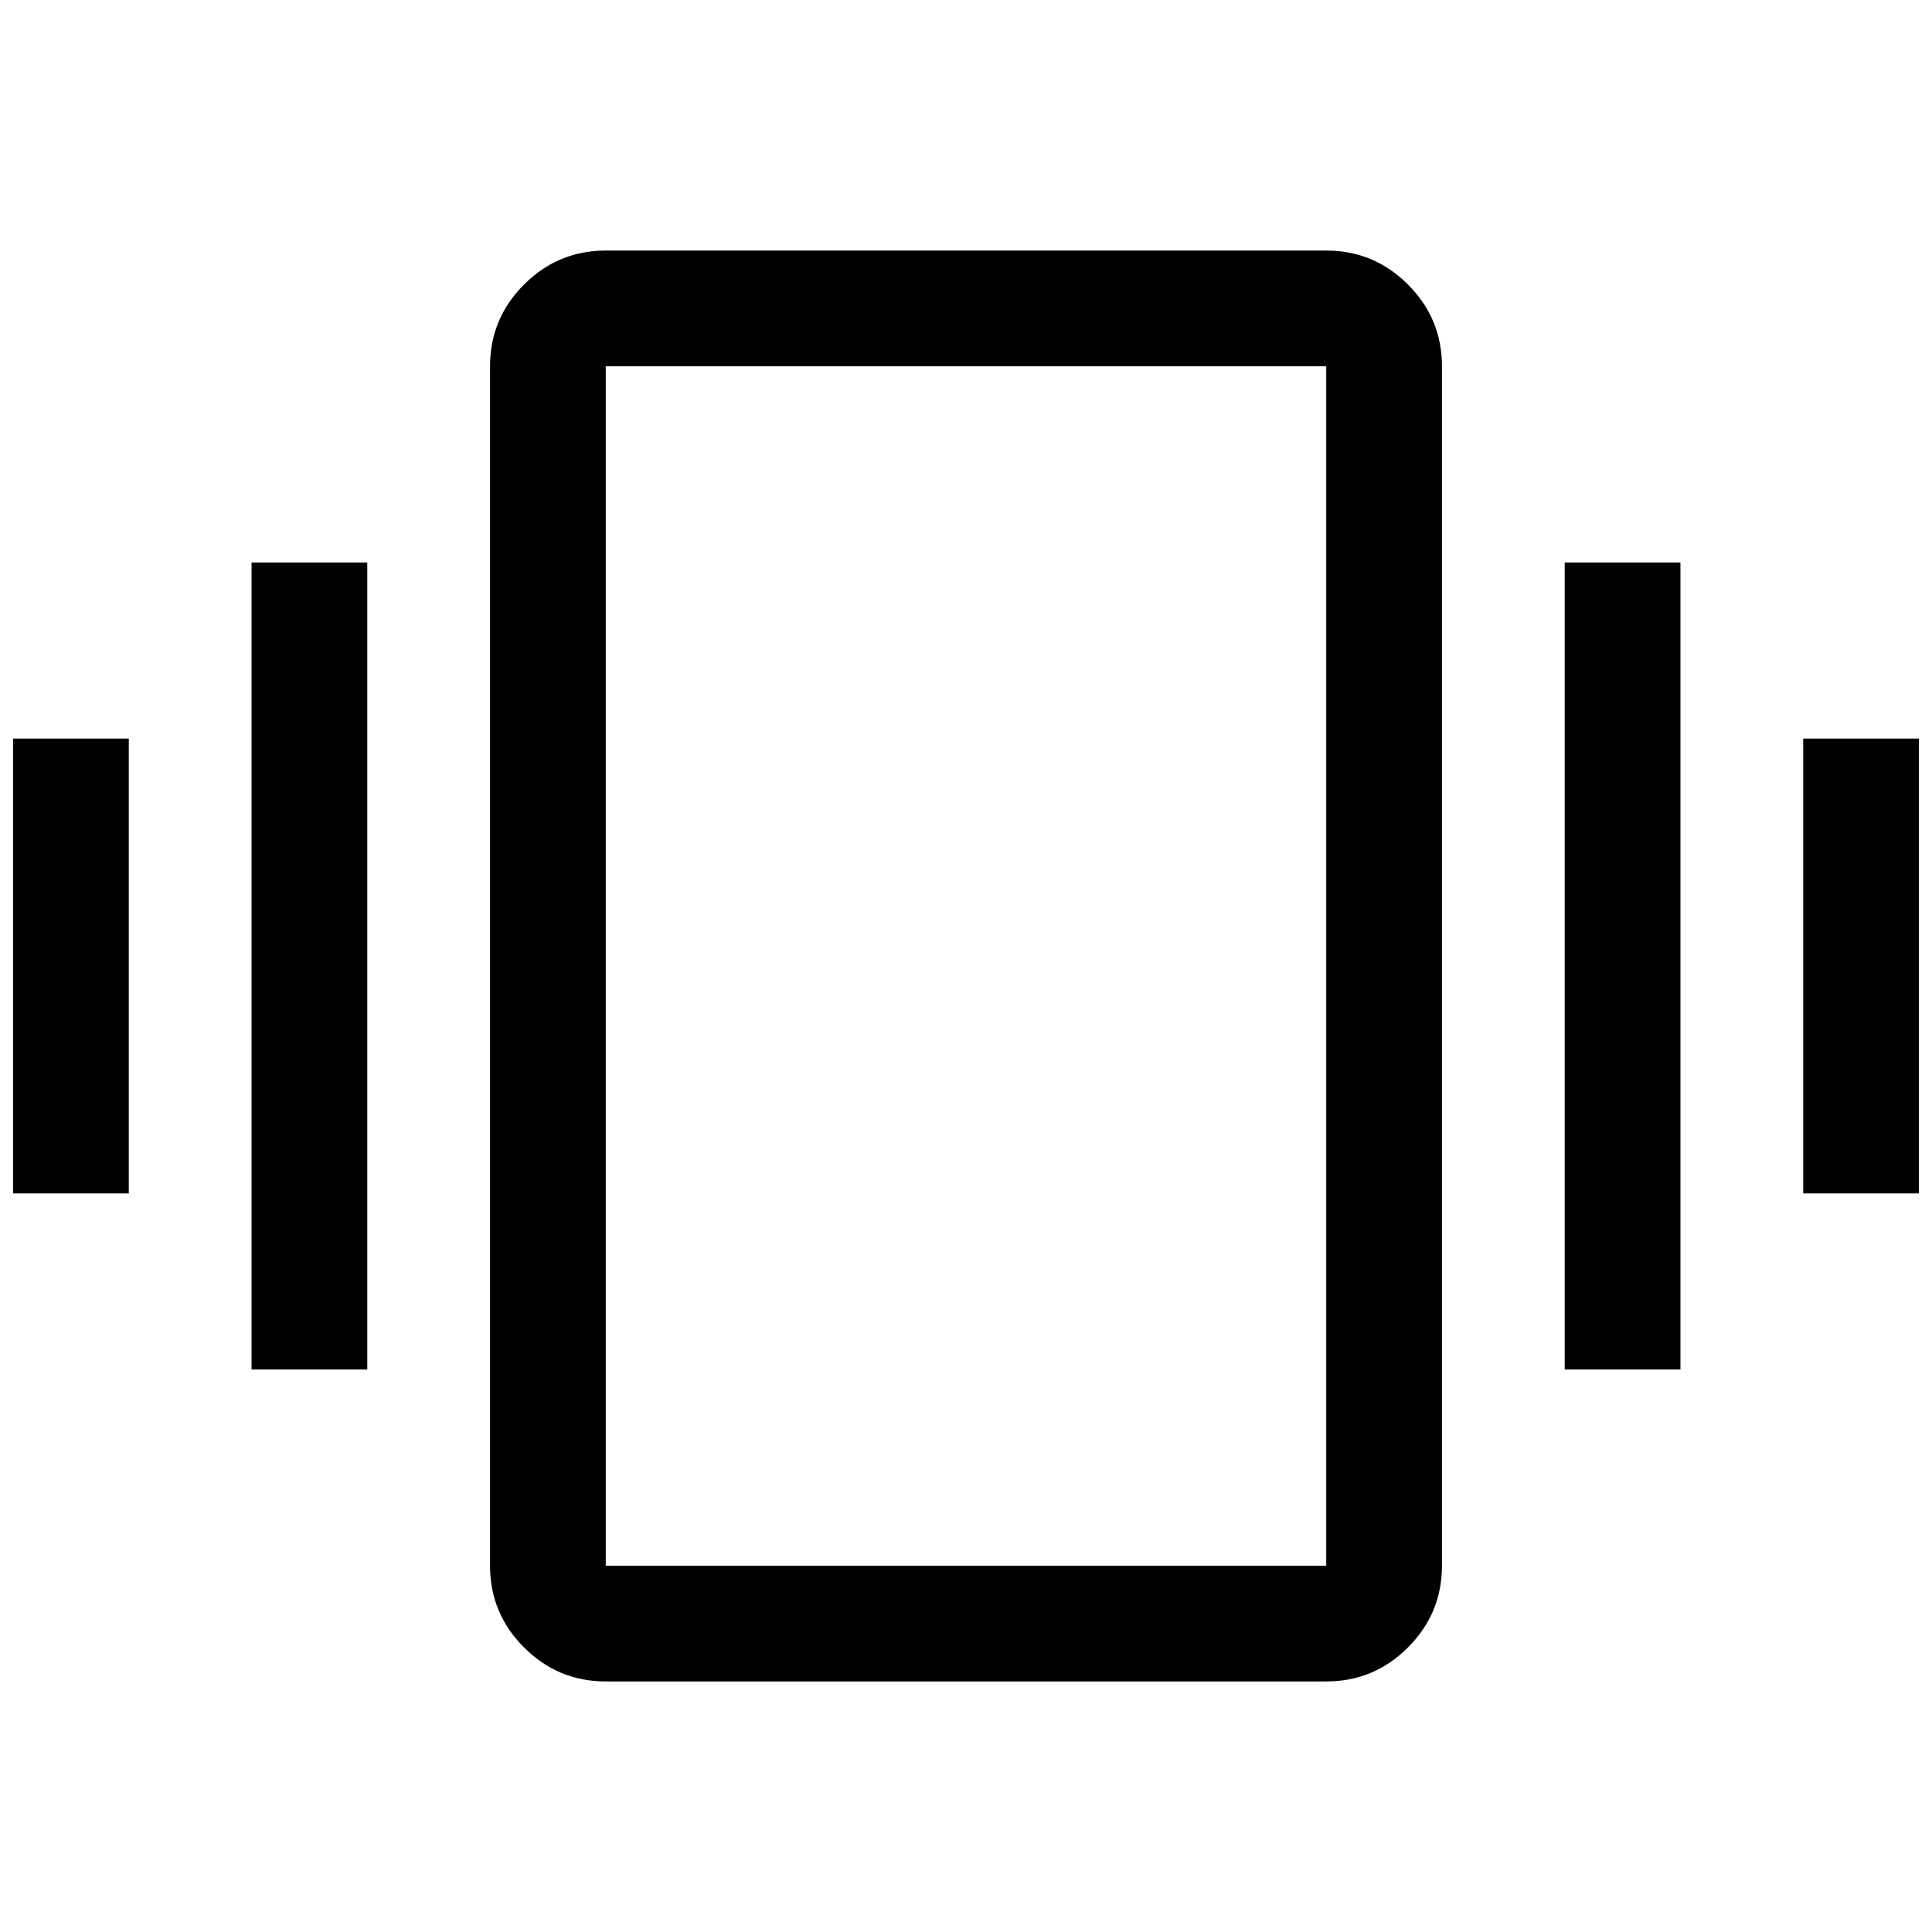 <svg xmlns="http://www.w3.org/2000/svg" height="48" viewBox="0 -960 960 960" width="48"><path d="M6.5-367v-226H64v226H6.5ZM125-279.5v-401h57.5v401H125ZM896-367v-226h57.5v226H896Zm-118.5 87.5v-401H835v401h-57.5ZM301-124.5q-23.72 0-40.61-16.89T243.5-182v-596q0-23.72 16.89-40.61T301-835.5h358q23.72 0 40.61 16.89T716.5-778v596q0 23.72-16.89 40.61T659-124.5H301Zm0-57.5h358v-596H301v596Zm0 0v-596 596Z"/></svg>
